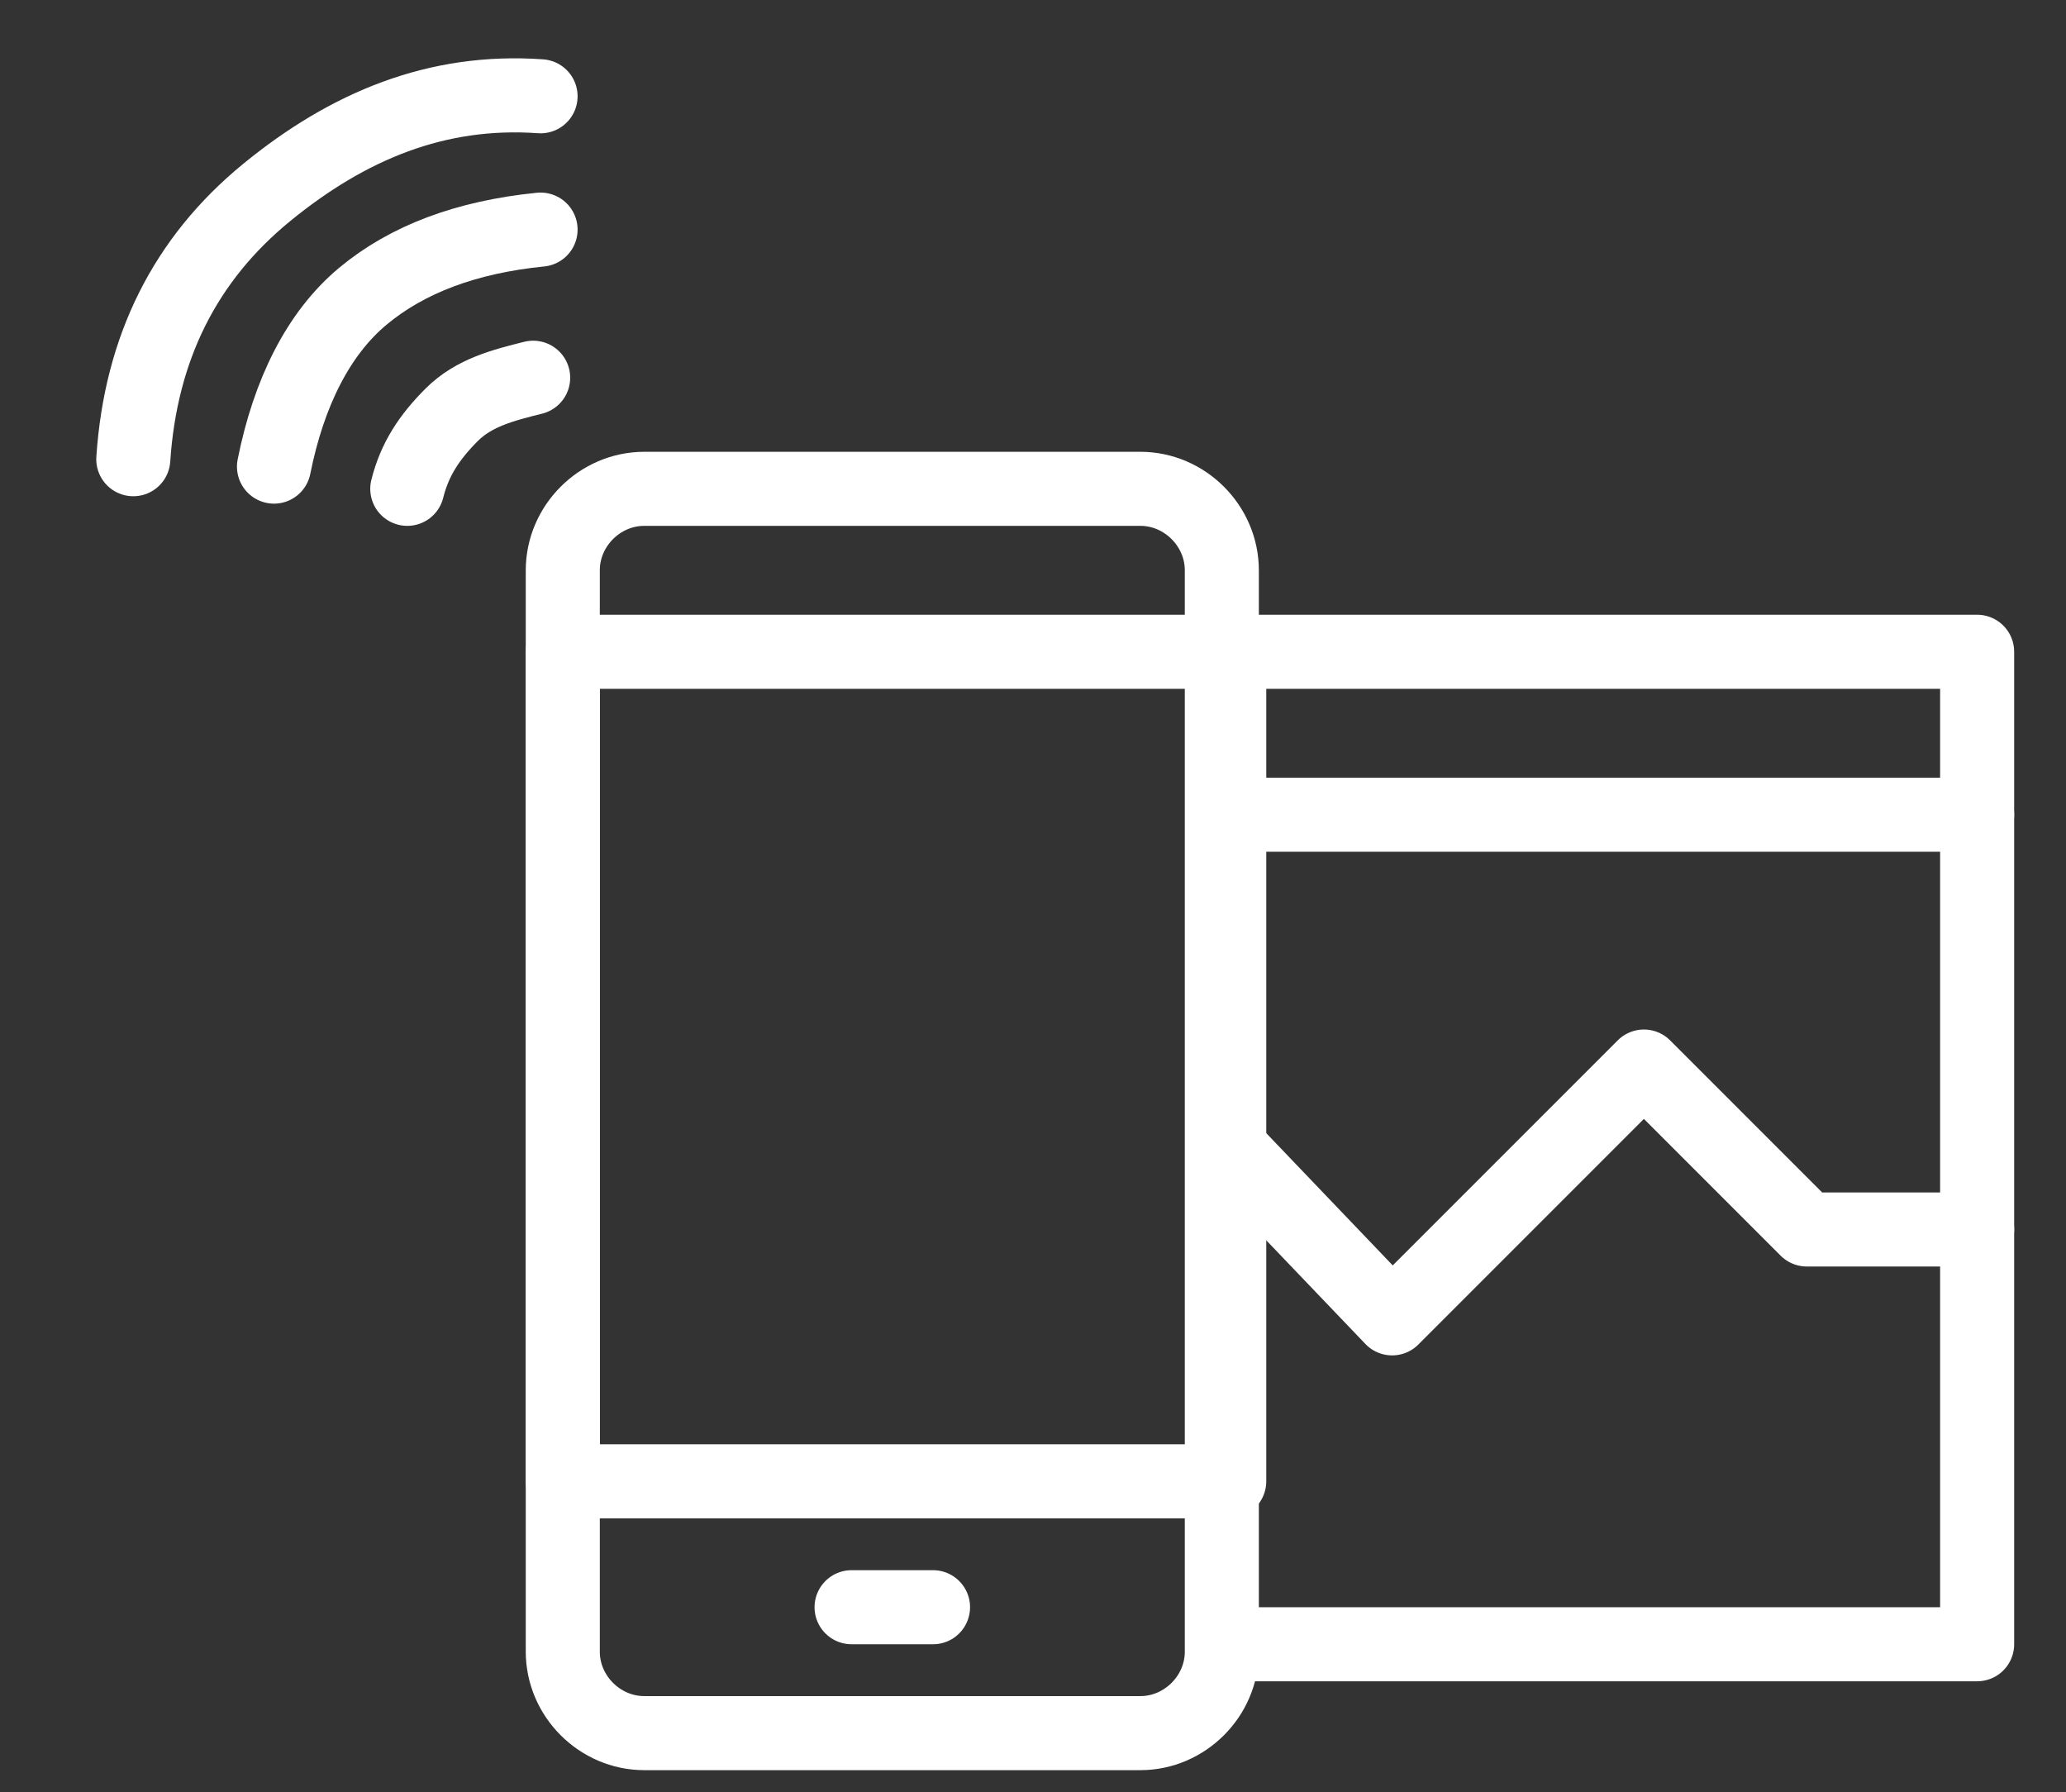 <?xml version="1.0" encoding="utf-8"?>
<!-- Generator: Adobe Illustrator 25.0.0, SVG Export Plug-In . SVG Version: 6.00 Build 0)  -->
<svg version="1.1" id="Ebene_1" xmlns="http://www.w3.org/2000/svg" xmlns:xlink="http://www.w3.org/1999/xlink" x="0px" y="0px"
	 viewBox="0 0 27.9 24.2" style="enable-background:new 0 0 27.9 24.2;" xml:space="preserve">
<rect x="0" y="0" width="27.9" height="24.2" fill="#333333" stroke="none"/>
<style type="text/css">
	.st0{fill:none;stroke:#FFFFFF;stroke-linecap:round;stroke-linejoin:round;}
	.st1{fill:none;stroke:#FFFFFF;stroke-linecap:round;}
</style>
<desc>Created with sketchtool.</desc>
<g id="Design-System">
	<g id="Icons" transform="translate(-351, -341)">
		<g id="Icon_x2F_MyData-Blue" transform="translate(349, 338)">
			<g id="Software" transform="translate(3, 4)">
				<path id="Rectangle-path" class="st0" d="M7.7,5.6h6.7c0.6,0,1.1,0.5,1.1,1.1v14.6c0,0.6-0.5,1.1-1.1,1.1H7.7
					c-0.6,0-1.1-0.5-1.1-1.1V6.7C6.6,6.1,7.1,5.6,7.7,5.6z"/>
				<rect id="Rectangle-path_1_" x="6.6" y="7.8" class="st0" width="9" height="11.2"/>
				<path id="Shape" class="st0" d="M10.5,20.7h1.1"/>
				<polyline id="Shape_1_" class="st0" points="15.6,7.8 25.7,7.8 25.7,21.2 15.6,21.2 				"/>
				<polyline id="Shape_2_" class="st0" points="15.6,14.5 17.8,16.8 21.2,13.4 23.4,15.6 25.7,15.6 				"/>
				<path id="Shape_3_" class="st0" d="M25.7,10H15.6"/>
			</g>
		</g>
	</g>
</g>
<g id="Design-System_1_">
	<g id="Icons_1_" transform="translate(-1292, -250)">
		<g id="Icon_x2F_groß_x2F_Connection_x5F_blue" transform="translate(1261, 234)">
			<path id="Path-15" class="st1" d="M38.3,17.3c-1.4-0.1-2.6,0.4-3.7,1.3s-1.7,2.1-1.8,3.6"/>
			<path id="Path-16" class="st1" d="M38.3,19.1c-1,0.1-1.8,0.4-2.4,0.9c-0.6,0.5-1,1.3-1.2,2.3"/>
			<path id="Path-17" class="st1" d="M38.2,21.1c-0.4,0.1-0.8,0.2-1.1,0.5s-0.5,0.6-0.6,1"/>
		</g>
	</g>
</g>
</svg>

